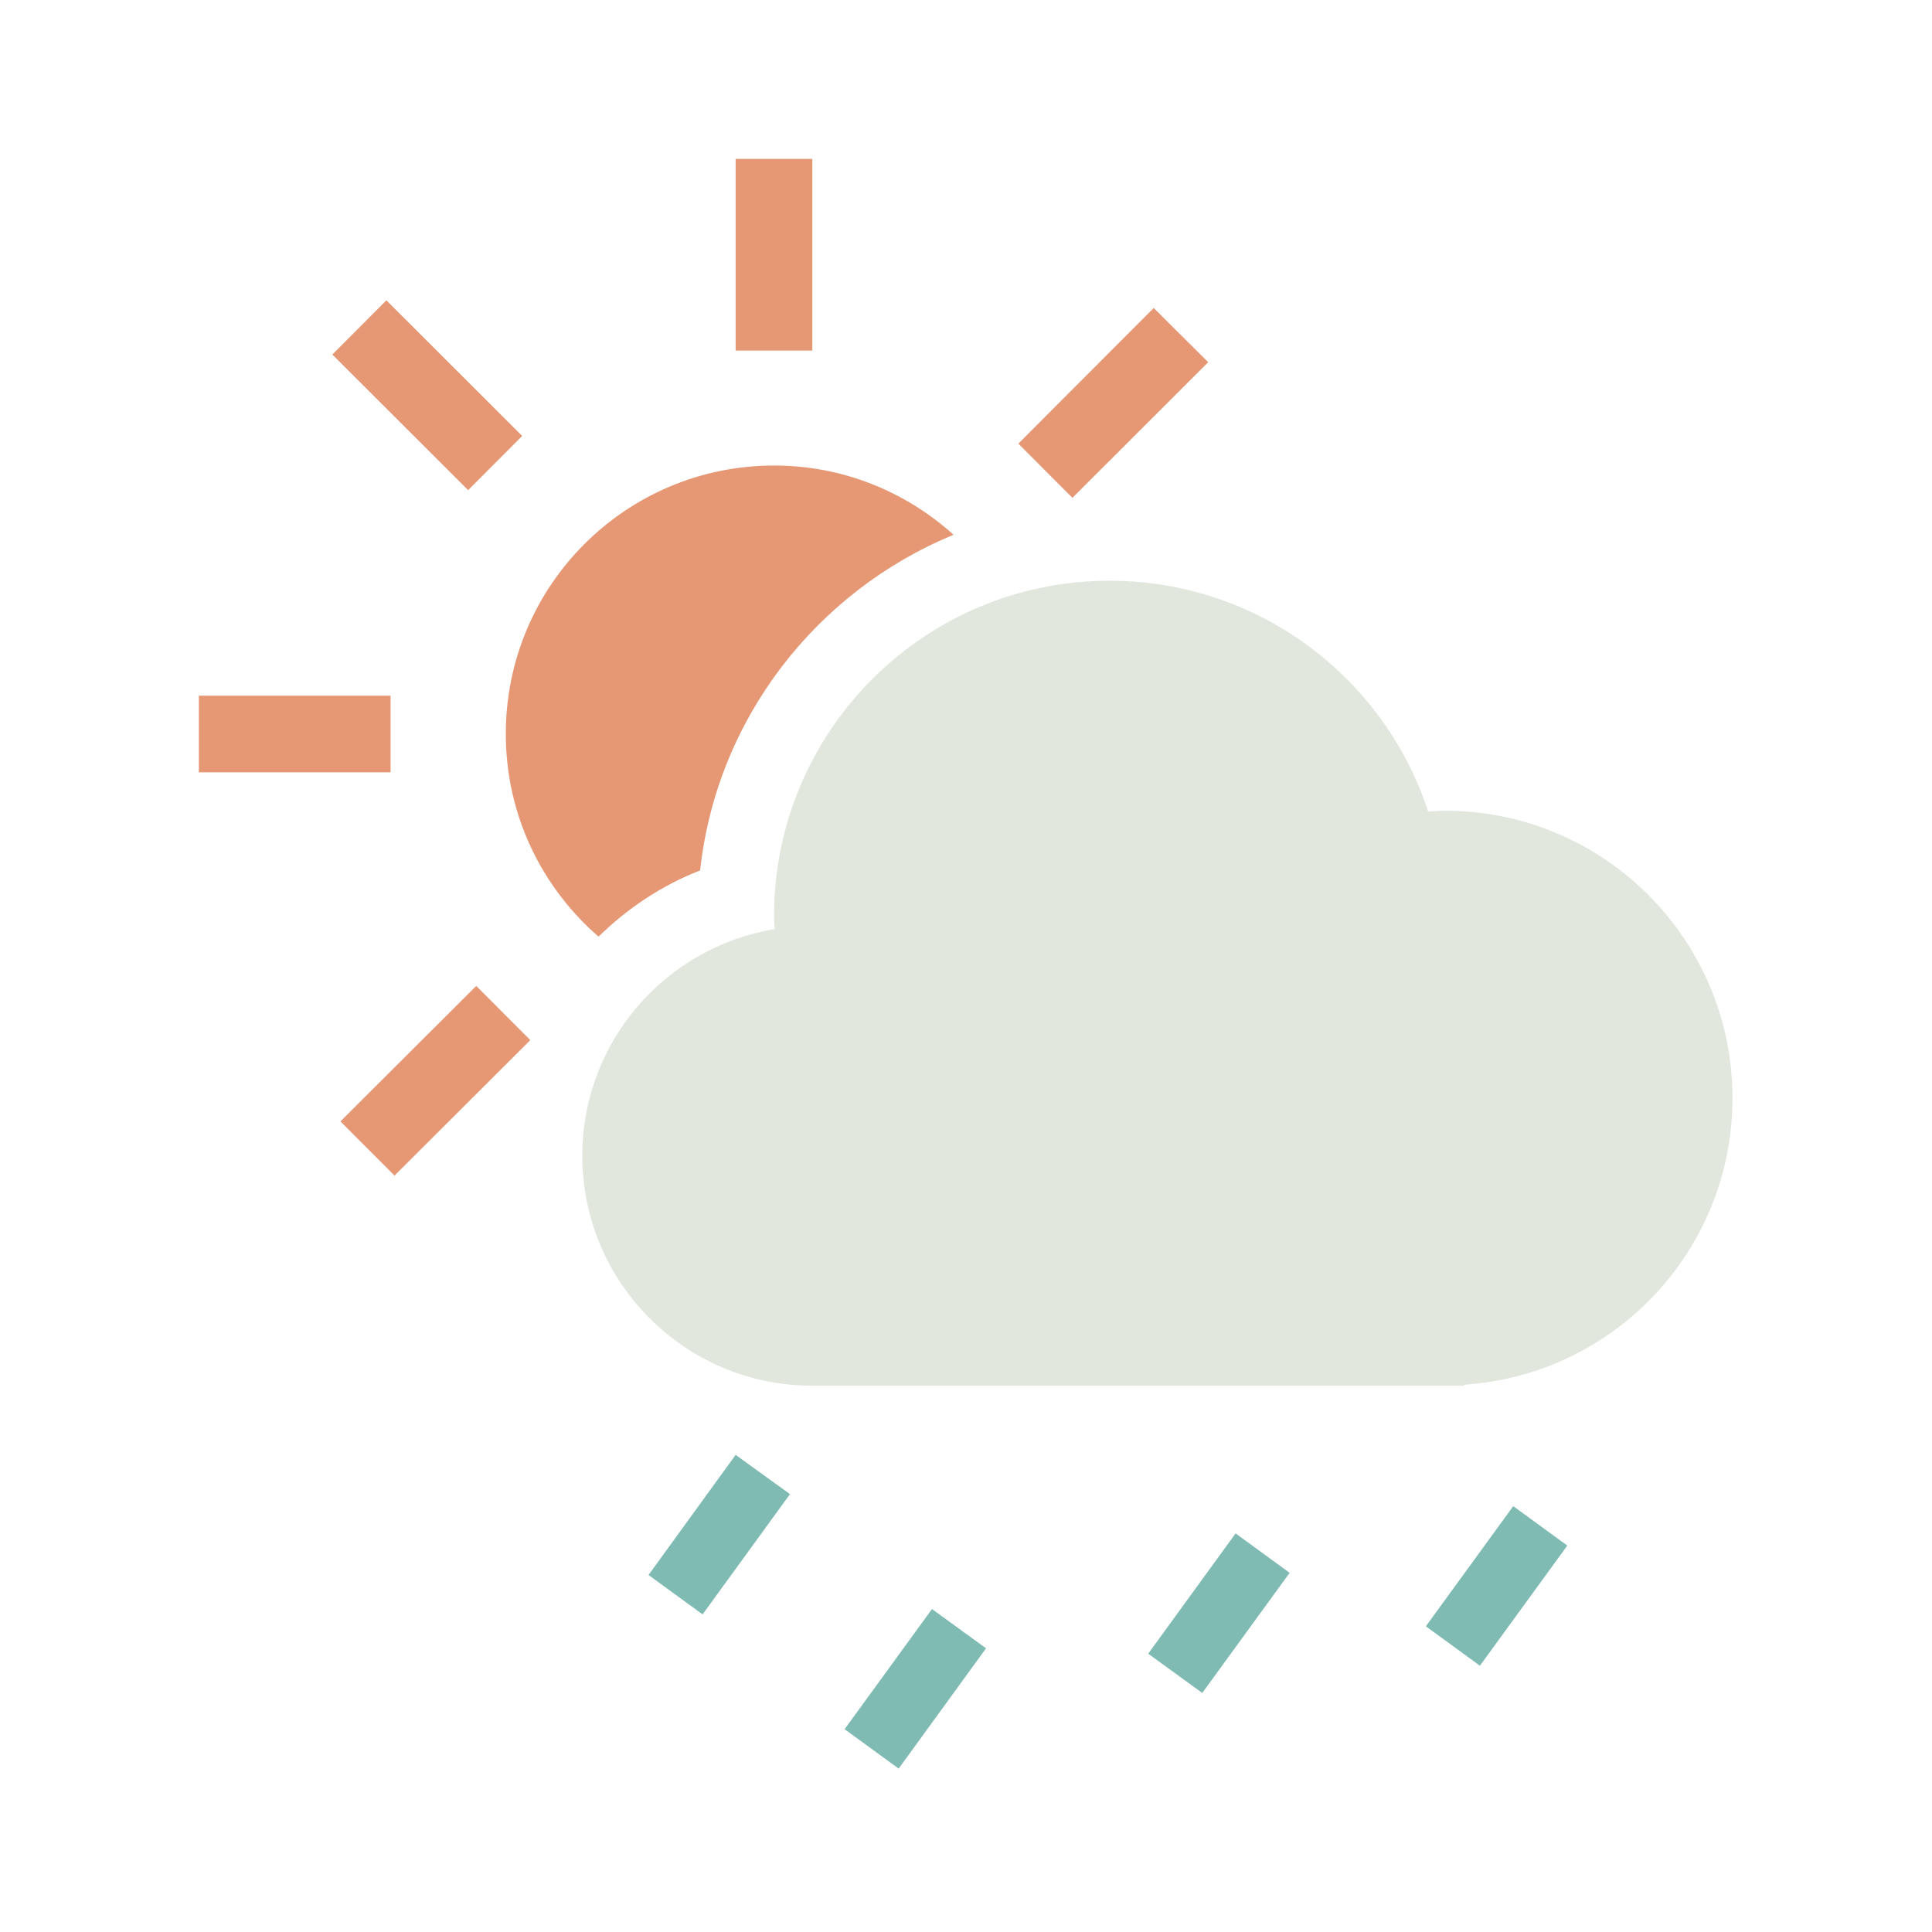 <?xml version="1.0" encoding="UTF-8" standalone="no"?>
<!-- Created with Inkscape (http://www.inkscape.org/) -->

<svg
   xmlns:dc="http://purl.org/dc/elements/1.1/"
   xmlns:cc="http://creativecommons.org/ns#"
   xmlns:rdf="http://www.w3.org/1999/02/22-rdf-syntax-ns#"
   xmlns:svg="http://www.w3.org/2000/svg"
   xmlns="http://www.w3.org/2000/svg"
   xmlns:sodipodi="http://sodipodi.sourceforge.net/DTD/sodipodi-0.dtd"
   xmlns:inkscape="http://www.inkscape.org/namespaces/inkscape"
   width="240"
   height="240"
   viewBox="0 0 63.5 63.5"
   version="1.1"
   id="svg5414"
   inkscape:version="0.92.5 (2060ec1f9f, 2020-04-08)"
   sodipodi:docname="dshower_rain.svg">
  <defs
     id="defs5408" />
  <sodipodi:namedview
     id="base"
     pagecolor="#e1e7dd"
     bordercolor="#666666"
     borderopacity="1.0"
     inkscape:pageopacity="0.0"
     inkscape:pageshadow="2"
     inkscape:zoom="0.98994949"
     inkscape:cx="124.66507"
     inkscape:cy="210.24722"
     inkscape:document-units="mm"
     inkscape:current-layer="layer1"
     showgrid="false"
     units="px"
     inkscape:pagecheckerboard="true"
     inkscape:window-width="1321"
     inkscape:window-height="740"
     inkscape:window-x="45"
     inkscape:window-y="28"
     inkscape:window-maximized="1" />
  <g
     inkscape:label="Layer 1"
     inkscape:groupmode="layer"
     id="layer1"
     transform="translate(0,-233.5)">
    <g
       id="g5496"
       transform="matrix(4.763,0,0,4.763,-168.123,-1024.678)">
      <path
         id="path78"
         d="m 40.374,274.196 -0.601,0.829 0.373,0.272 0.603,-0.83 z m 1.355,1.064 -0.603,0.829 0.373,0.272 0.603,-0.83 z m 1.492,0.308 0.603,-0.83 0.373,0.272 -0.603,0.829 z m 2.519,-1.018 -0.603,0.829 0.373,0.272 0.603,-0.829 z"
         style="clip-rule:evenodd;fill:#7fbbb3;fill-rule:evenodd;stroke-width:0.265"
         inkscape:connector-curvature="0" />
      <path
         id="path80"
         d="m 47.253,271.735 c 0,-1.096 -0.889,-1.984 -1.984,-1.984 -0.04,0 -0.077,0.004 -0.116,0.006 -0.302,-0.925 -1.172,-1.593 -2.199,-1.593 -1.278,0 -2.315,1.037 -2.315,2.315 0,0.03 0.003,0.059 0.005,0.089 -0.754,0.124 -1.328,0.777 -1.328,1.564 0,0.877 0.712,1.587 1.587,1.587 h 4.498 v -0.007 c 1.035,-0.068 1.852,-0.926 1.852,-1.978 z"
         style="clip-rule:evenodd;opacity:1.0;fill:#e1e7dd;fill-rule:evenodd;stroke-width:0.265"
         inkscape:connector-curvature="0" />
      <path
         id="path82"
         d="m 40.903,265.253 h -0.529 v 1.323 h 0.529 z m -4.233,3.704 v 0.529 h 1.323 v -0.529 z m 0.921,-2.354 0.373,-0.374 0.937,0.936 -0.373,0.374 z m 0.056,5.292 0.373,0.374 0.937,-0.935 -0.373,-0.374 z m 5.051,-4.303 -0.373,-0.374 0.934,-0.936 0.376,0.374 z m -2.569,2.571 c -0.267,0.104 -0.503,0.263 -0.701,0.457 -0.392,-0.34 -0.64,-0.84 -0.64,-1.399 0,-1.023 0.828,-1.852 1.852,-1.852 0.476,0 0.91,0.182 1.238,0.478 -0.942,0.387 -1.635,1.266 -1.749,2.316 z"
         style="clip-rule:evenodd;fill:#e69875;fill-rule:evenodd;stroke-width:0.265"
         inkscape:connector-curvature="0" />
    </g>
  </g>
</svg>
